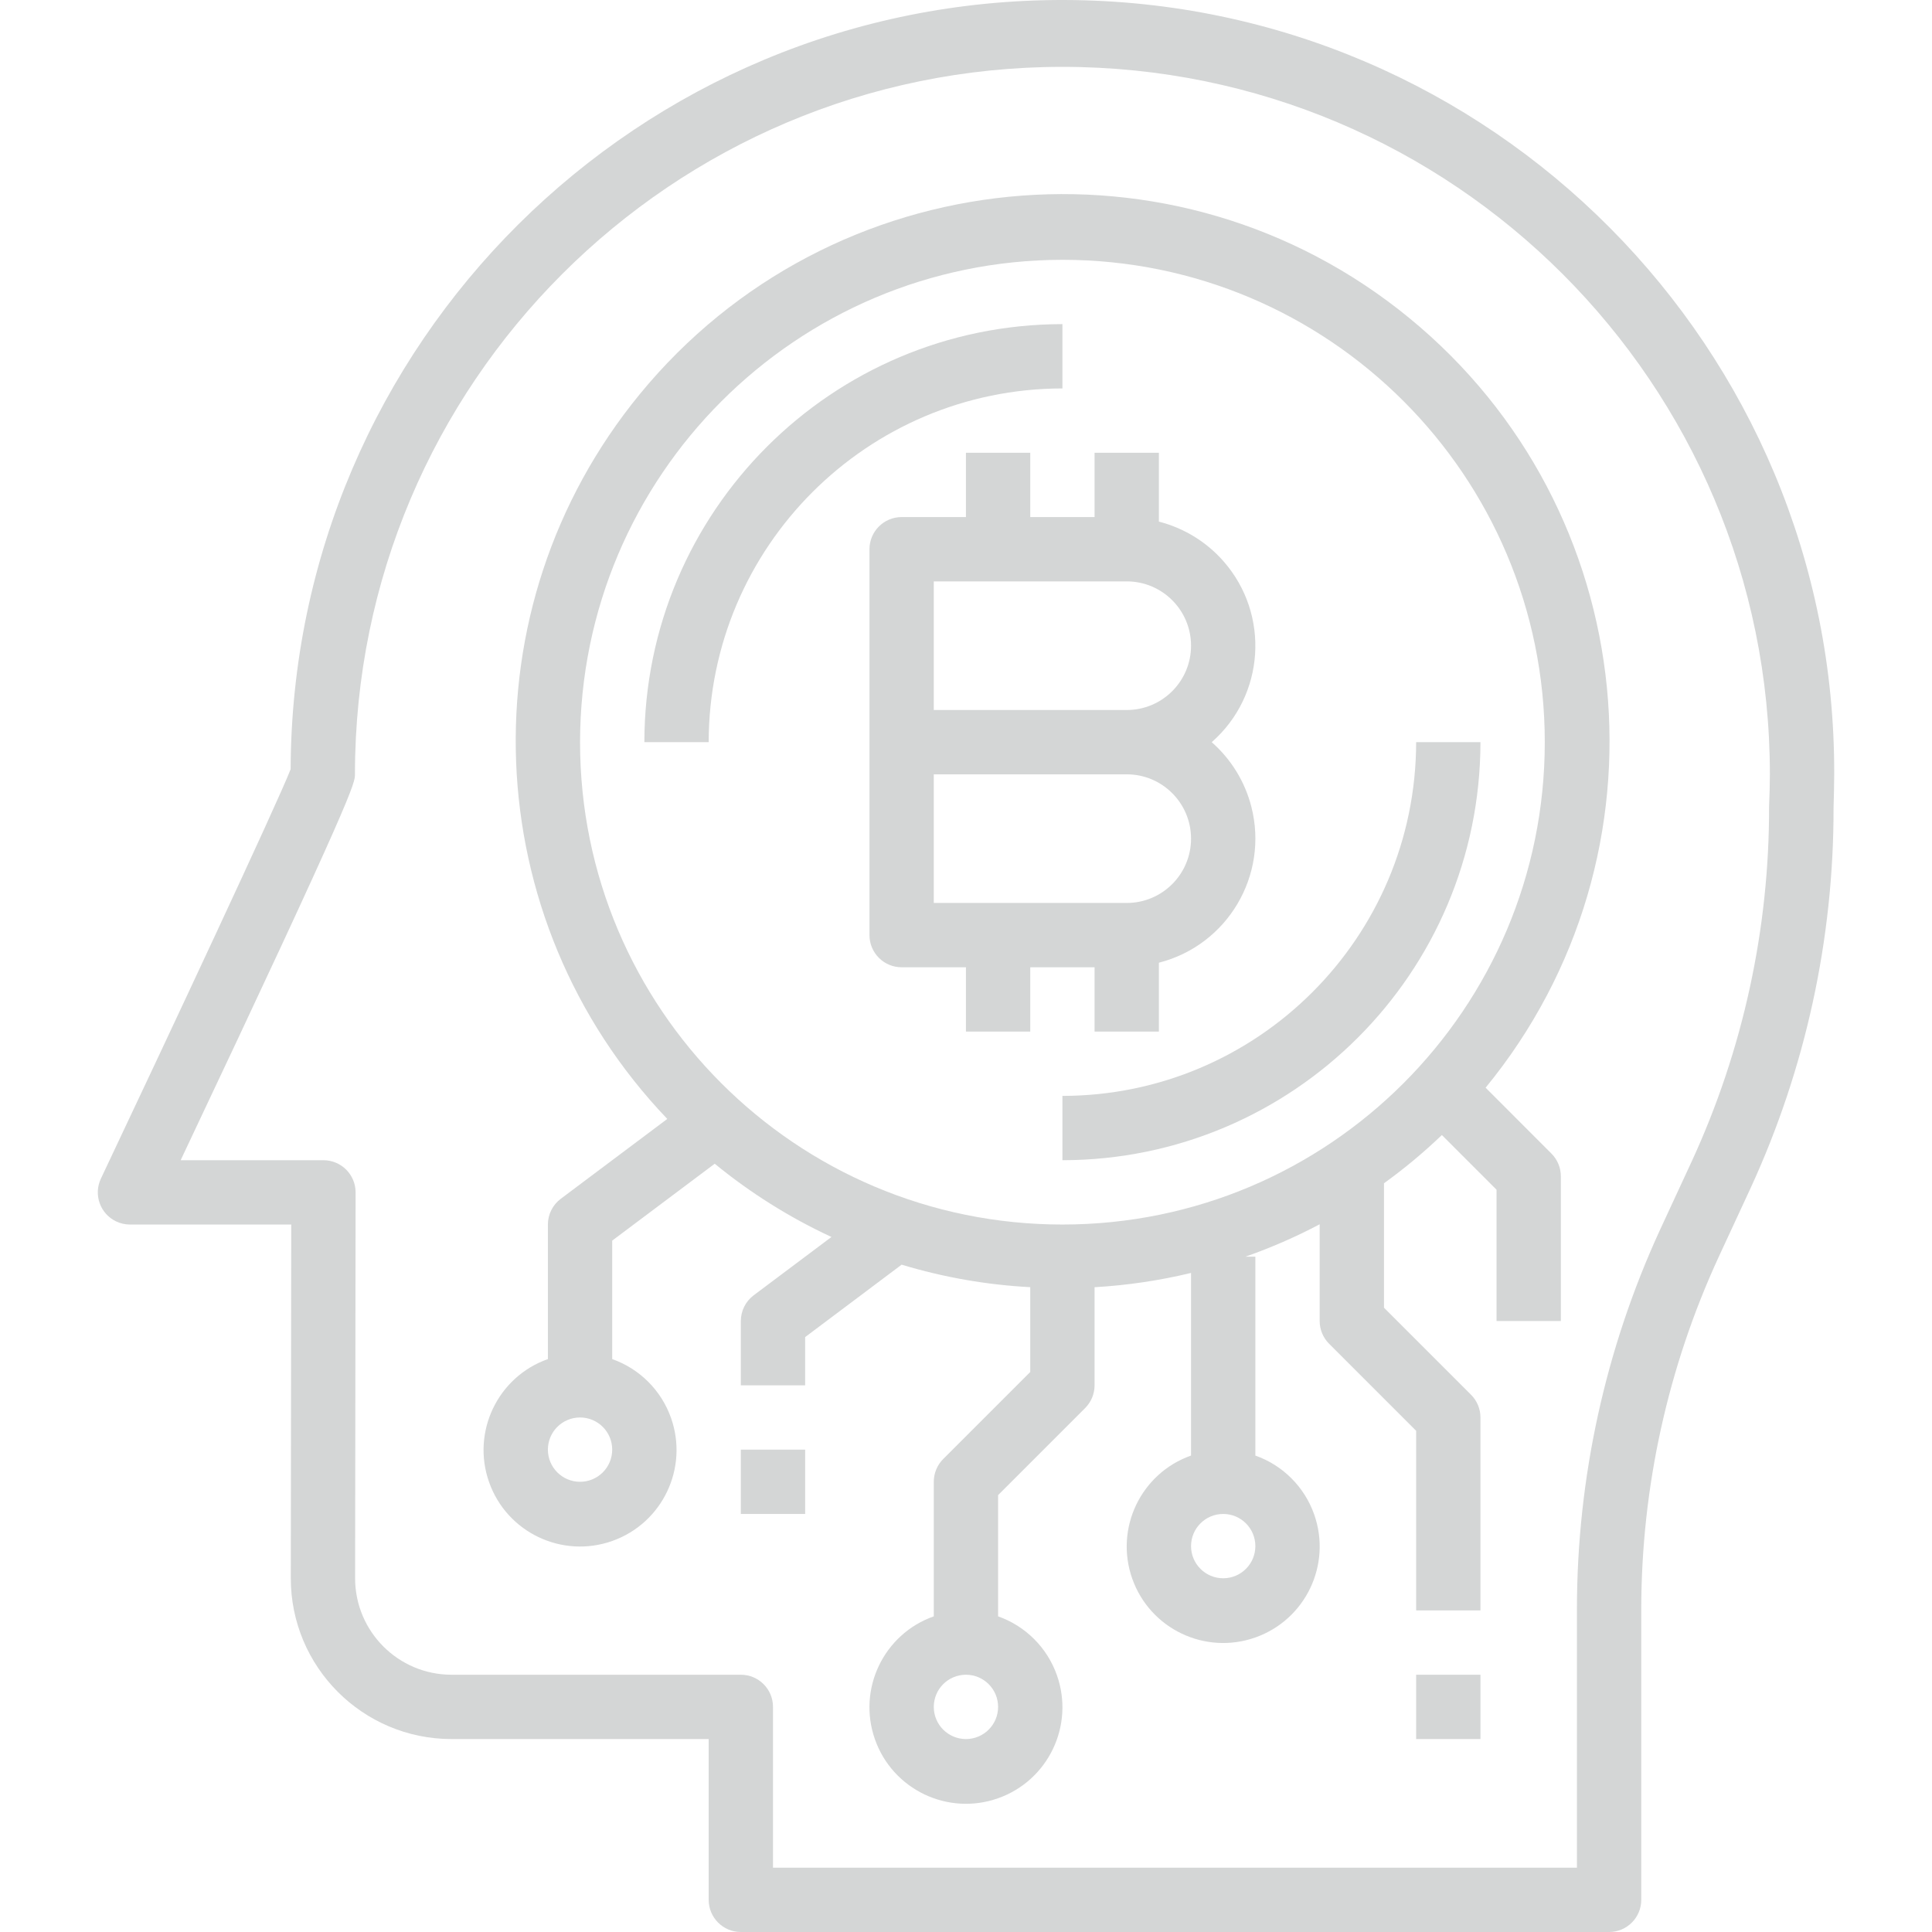 <?xml version="1.0" encoding="iso-8859-1"?>
<!-- Generator: Adobe Illustrator 19.0.0, SVG Export Plug-In . SVG Version: 6.00 Build 0)  -->
<svg fill="#d4d6d6" version="1.1" id="Capa_1" xmlns="http://www.w3.org/2000/svg" xmlns:xlink="http://www.w3.org/1999/xlink" x="0px" y="0px"
	 viewBox="0 0 480.633 480.633" style="enable-background:new 0 0 480.633 480.633;" xml:space="preserve">
<g>
	<g> 
		<path d="M264.934,0.001C158.895-0.348,72.651,85.33,72.302,191.369c-3.448,8.8-30.4,66.336-47.2,101.84
			c-1.891,3.993-0.187,8.763,3.806,10.654c1.061,0.503,2.22,0.765,3.394,0.77h40.152l-0.112,87.952
			c-0.026,22.091,17.861,40.021,39.952,40.048c0.016,0,0.032,0,0.048,0h63.96v40c0,4.418,3.582,8,8,8h216c4.418,0,8-3.582,8-8
			v-72.48c0.055-30.148,6.603-59.93,19.2-87.32l8-17.264c13.649-29.661,20.692-61.933,20.64-94.584
			c0.072-2.752,0.16-5.552,0.16-8.352C456.651,86.594,370.973,0.35,264.934,0.001z M440.102,200.633
			c0.072,30.445-6.479,60.54-19.2,88.2l-8,17.272c-13.542,29.506-20.568,61.583-20.6,94.048v64.48h-200v-40c0-4.418-3.582-8-8-8
			h-71.96c-13.255,0-24-10.745-24-24l0.12-96c0-4.418-3.582-8-8-8h-35.52c43.36-91.672,43.36-93.784,43.36-96
			c0-97.202,78.798-176,176-176s176,78.798,176,176C440.302,195.201,440.214,197.745,440.102,200.633z"/>
	</g>
</g>
<g>
	<g>
		<path d="M311.309,200.711c-1.591-6.231-5.029-11.836-9.863-16.078c13.237-11.617,14.55-31.764,2.934-45.001
			c-4.242-4.834-9.847-8.272-16.078-9.863v-17.136h-16v16h-16v-16h-16v16h-16c-4.418,0-8,3.582-8,8v96c0,4.418,3.582,8,8,8h16v16h16
			v-16h16v16h16v-17.136C305.366,235.14,315.666,217.775,311.309,200.711z M280.302,224.633h-48v-32h48c8.837,0,16,7.163,16,16
			S289.138,224.633,280.302,224.633z M280.302,176.633h-48v-32h48c8.837,0,16,7.163,16,16S289.138,176.633,280.302,176.633z"/>
	</g>
</g>
<g>
	<g>
		<path d="M160.302,184.633h16c0.057-48.577,39.423-87.943,88-88v-16C206.892,80.699,160.368,127.223,160.302,184.633z"/>
	</g>
</g>
<g>
	<g>
		<path d="M352.302,184.633c-0.057,48.577-39.423,87.943-88,88v16c57.41-0.066,103.934-46.59,104-104H352.302z"/>
	</g>
</g>
<g>
	<g>
		<path d="M369.582,270.593c47.633-58.115,39.135-143.841-18.981-191.474C292.486,31.487,206.76,39.985,159.127,98.1
			c-43.595,53.19-40.644,130.548,6.878,180.261l-26.504,19.872c-2.014,1.511-3.2,3.882-3.2,6.4v33.472
			c-12.497,4.418-19.046,18.131-14.627,30.627c4.418,12.497,18.131,19.046,30.627,14.627s19.046-18.131,14.627-30.627
			c-2.416-6.835-7.793-12.211-14.627-14.627v-29.472l25.504-19.128c8.875,7.272,18.632,13.395,29.04,18.224l-19.344,14.504
			c-2.014,1.511-3.2,3.882-3.2,6.4v16h16v-12l24-18.016c10.403,3.145,21.147,5.025,32,5.6v21.096l-21.656,21.656
			c-1.502,1.502-2.346,3.54-2.344,5.664v33.472c-12.497,4.418-19.046,18.131-14.627,30.627
			c4.418,12.497,18.131,19.046,30.627,14.627s19.046-18.131,14.627-30.627c-2.416-6.835-7.793-12.211-14.627-14.627v-30.16
			l21.656-21.656c1.5-1.5,2.344-3.534,2.344-5.656v-24.408c8.09-0.464,16.122-1.653,24-3.552v45.432
			c-12.497,4.418-19.046,18.131-14.627,30.627s18.131,19.046,30.627,14.627c12.497-4.418,19.046-18.131,14.627-30.627
			c-2.416-6.835-7.793-12.211-14.627-14.627v-49.472h-2.488c6.354-2.225,12.534-4.92,18.488-8.064v24.064
			c0,2.122,0.844,4.156,2.344,5.656l21.656,21.656v44.688h16v-48c0-2.122-0.844-4.156-2.344-5.656l-21.656-21.656v-30.952
			c5.072-3.662,9.883-7.672,14.4-12l13.6,13.6v32.664h16v-36c0-2.122-0.844-4.156-2.344-5.656L369.582,270.593z M144.302,368.633
			c-4.418,0-8-3.582-8-8s3.582-8,8-8s8,3.582,8,8S148.72,368.633,144.302,368.633z M240.302,432.633c-4.418,0-8-3.582-8-8
			s3.582-8,8-8s8,3.582,8,8S244.72,432.633,240.302,432.633z M312.302,384.633c0,4.418-3.582,8-8,8s-8-3.582-8-8s3.582-8,8-8
			S312.302,380.215,312.302,384.633z M264.302,304.633c-66.274,0-120-53.726-120-120c0.075-66.243,53.757-119.925,120-120
			c66.274,0,120,53.726,120,120S330.576,304.633,264.302,304.633z"/>
	</g>
</g>
<g>
	<g>
		<rect x="184.302" y="360.633" width="16" height="16"/>
	</g>
</g>
<g>
	<g>
		<rect x="352.302" y="416.633" width="16" height="16"/>
	</g>
</g>
<g>
</g>
<g>
</g>
<g>
</g>
<g>
</g>
<g>
</g>
<g>
</g>
<g>
</g>
<g>
</g>
<g>
</g>
<g>
</g>
<g>
</g>
<g>
</g>
<g>
</g>
<g>
</g>
<g>
</g>
</svg>
